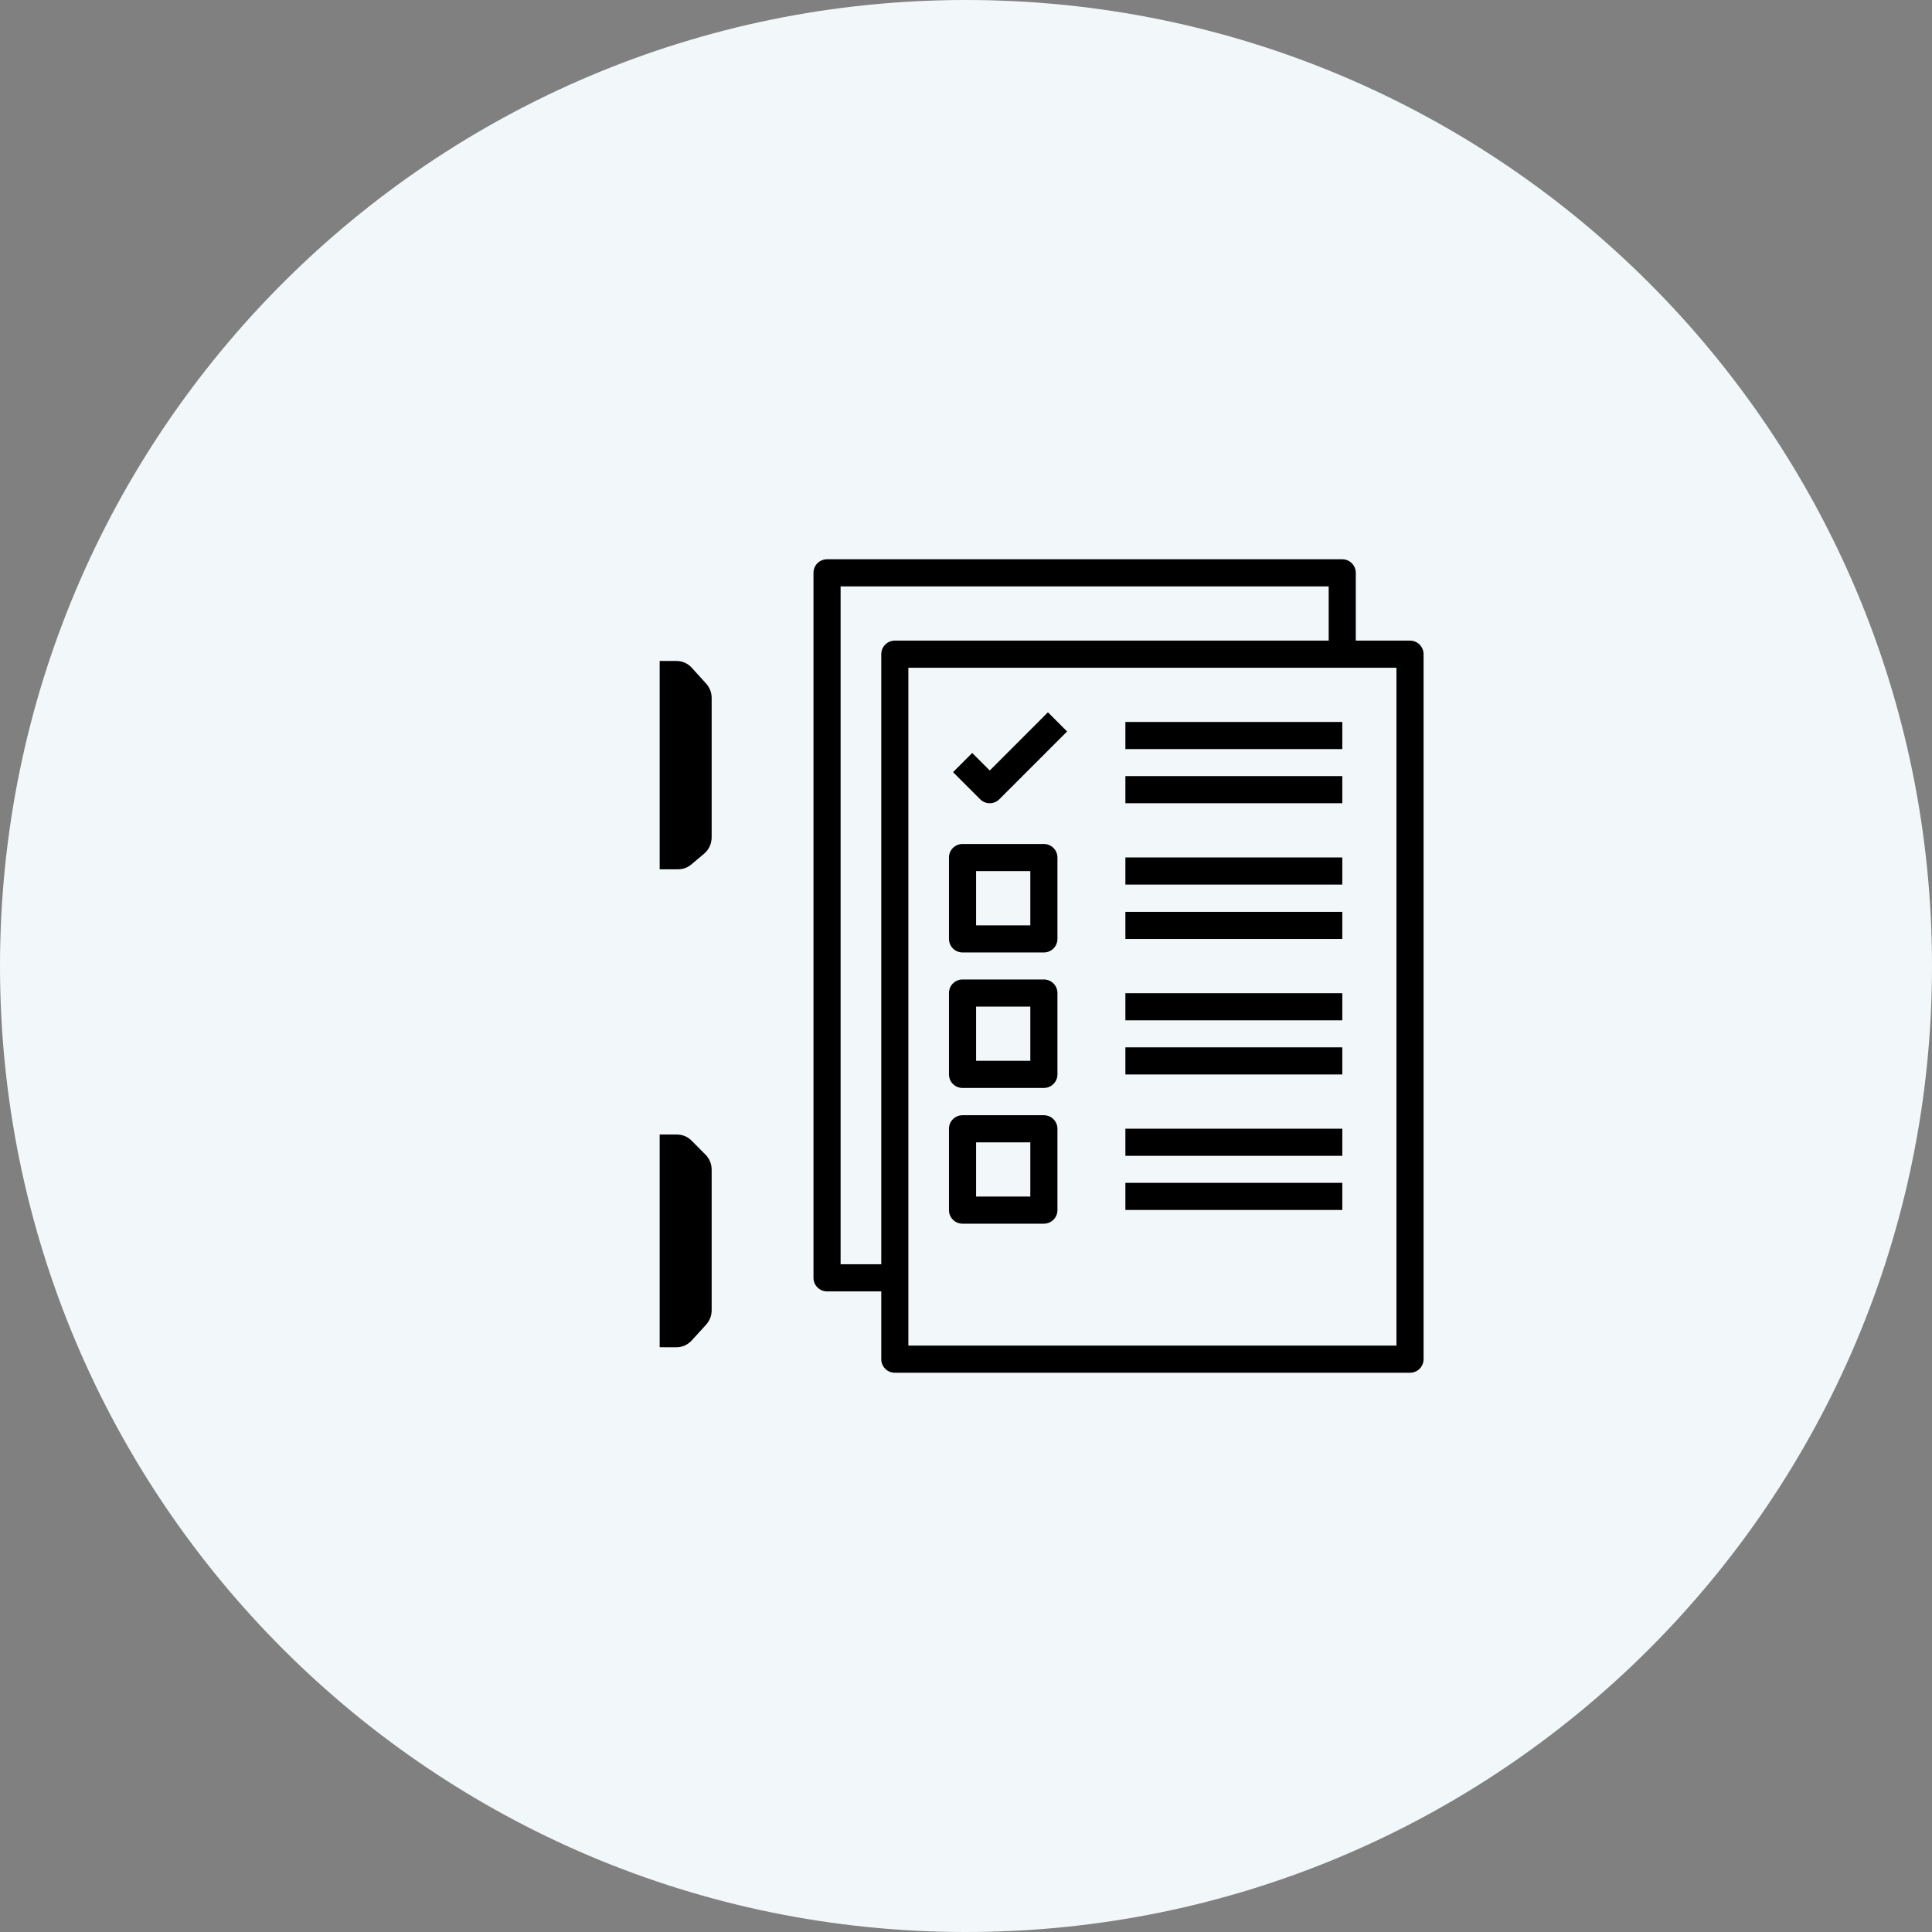 <svg width="76" height="76" viewBox="0 0 76 76" version="1.1" xmlns="http://www.w3.org/2000/svg" xmlns:xlink="http://www.w3.org/1999/xlink">
<rect x="0" y="0" width="76" height="76" fill="#808080" stroke="none"/>
<title>test</title>
<desc>Created using Figma</desc>
<g id="Canvas" transform="translate(-8604 4659)">
<g id="test">
<g id="Ellipse">
<use xlink:href="#path0_fill" transform="translate(8604 -4659)" fill="#F2F8FA"/>
</g>
<g id="Group 35">
<g id="Group 31.5">
<g id="Vector">
<use xlink:href="#path1_fill" transform="translate(8629.95 -4633)"/>
</g>
<g id="Vector">
<mask id="mask0_outline_ins">
<use xlink:href="#path2_fill" fill="white" transform="translate(8623 -4633)"/>
</mask>
<g mask="url(#mask0_outline_ins)">
<use xlink:href="#path3_stroke_2x" transform="translate(8623 -4633)"/>
</g>
</g>
<g id="Vector">
<use xlink:href="#path4_fill" transform="translate(8629.95 -4614.37)"/>
</g>
</g>
<g id="Group 34">
<g id="Vector">
<use xlink:href="#path5_fill" transform="translate(8636 -4637)"/>
</g>
<g id="Vector">
<use xlink:href="#path6_fill" transform="translate(8641.33 -4620.47)"/>
</g>
<g id="Vector">
<use xlink:href="#path6_fill" transform="translate(8641.33 -4615.13)"/>
</g>
<g id="Vector">
<use xlink:href="#path7_fill" transform="translate(8648.27 -4630.6)"/>
</g>
<g id="Vector">
<use xlink:href="#path7_fill" transform="translate(8648.27 -4628.47)"/>
</g>
<g id="Vector">
<use xlink:href="#path7_fill" transform="translate(8648.27 -4625.27)"/>
</g>
<g id="Vector">
<use xlink:href="#path7_fill" transform="translate(8648.27 -4623.13)"/>
</g>
<g id="Vector">
<use xlink:href="#path7_fill" transform="translate(8648.27 -4619.93)"/>
</g>
<g id="Vector">
<use xlink:href="#path7_fill" transform="translate(8648.27 -4617.8)"/>
</g>
<g id="Vector">
<use xlink:href="#path7_fill" transform="translate(8648.27 -4614.6)"/>
</g>
<g id="Vector">
<use xlink:href="#path7_fill" transform="translate(8648.27 -4612.47)"/>
</g>
<g id="Vector">
<use xlink:href="#path8_fill" transform="translate(8641.49 -4630.98)"/>
</g>
<g id="Vector">
<use xlink:href="#path6_fill" transform="translate(8641.33 -4625.8)"/>
</g>
</g>
</g>
</g>
</g>
<defs>
<path id="path0_fill" d="M 76 38C 76 58.987 58.987 76 38 76C 17.013 76 0 58.987 0 38C 0 17.013 17.013 0 38 0C 58.987 0 76 17.013 76 38Z"/>
<path id="path1_fill" fill-rule="evenodd" d="M 1.252 8L 1.74 7.589C 1.94 7.421 2.045 7.192 2.045 6.927L 2.045 1.467C 2.045 1.241 1.971 1.048 1.821 0.883L 1.269 0.275C 1.104 0.093 0.895 4.45921e-08 0.652 4.45921e-08L 0 4.45921e-08L 0 8.196C 0.217 8.196 0.454 8.196 0.716 8.196C 0.92 8.196 1.095 8.132 1.252 8Z"/>
<path id="path2_fill" fill-rule="evenodd" d="M 0.001 13.2L 0.001 13.205L 2.9645e-08 13.375C 2.9645e-08 18.728 2.538 26.998 5.392 26.998L 6.136 26.999L 6.136 18.632C 5.979 18.631 5.841 18.631 5.725 18.631C 5.428 18.631 5.174 18.487 5.015 18.231L 4.624 17.6C 4.535 17.456 4.494 17.311 4.494 17.141L 4.494 13.48L 4.495 13.48L 4.495 9.524C 4.495 9.33 4.551 9.162 4.666 9.006L 5.012 8.538C 5.176 8.316 5.41 8.197 5.682 8.197C 5.807 8.197 5.96 8.196 6.136 8.196L 6.136 3.82218e-07L 5.393 3.82218e-07C 2.539 3.82218e-07 0.001 7.847 0.001 13.2Z"/>
<path id="path3_stroke_2x" d="M 0.001 13.205L 0.801 13.209L 0.801 13.205L 0.001 13.205ZM 2.9645e-08 13.375L -0.8 13.371L -0.8 13.375L 2.9645e-08 13.375ZM 5.392 26.998L 5.392 26.198L 5.392 26.198L 5.392 26.998ZM 6.136 26.999L 6.136 27.799L 6.936 27.799L 6.936 26.999L 6.136 26.999ZM 6.136 18.632L 6.936 18.632L 6.936 17.834L 6.138 17.832L 6.136 18.632ZM 5.725 18.631L 5.723 19.431L 5.725 19.431L 5.725 18.631ZM 5.015 18.231L 4.335 18.652L 4.335 18.653L 5.015 18.231ZM 4.624 17.6L 5.305 17.179L 5.304 17.178L 4.624 17.6ZM 4.494 13.48L 4.494 12.68L 3.694 12.68L 3.694 13.48L 4.494 13.48ZM 4.495 13.48L 4.495 14.28L 5.295 14.28L 5.295 13.48L 4.495 13.48ZM 4.666 9.006L 5.309 9.482L 5.309 9.482L 4.666 9.006ZM 5.012 8.538L 5.655 9.014L 5.655 9.014L 5.012 8.538ZM 5.682 8.197L 5.682 7.397L 5.681 7.397L 5.682 8.197ZM 6.136 8.196L 6.138 8.996L 6.936 8.994L 6.936 8.196L 6.136 8.196ZM 6.136 3.82218e-07L 6.936 3.82218e-07L 6.936 -0.8L 6.136 -0.8L 6.136 3.82218e-07ZM -0.799 13.2L -0.799 13.205L 0.801 13.205L 0.801 13.2L -0.799 13.2ZM -0.799 13.202L -0.8 13.371L 0.8 13.379L 0.801 13.209L -0.799 13.202ZM -0.8 13.375C -0.8 16.154 -0.146 19.652 0.873 22.466C 1.383 23.873 1.999 25.154 2.704 26.1C 3.381 27.011 4.283 27.798 5.392 27.798L 5.392 26.198C 5.074 26.198 4.588 25.952 3.987 25.145C 3.413 24.373 2.86 23.252 2.378 21.922C 1.415 19.263 0.8 15.949 0.8 13.375L -0.8 13.375ZM 5.391 27.798L 6.136 27.799L 6.136 26.199L 5.392 26.198L 5.391 27.798ZM 6.936 26.999L 6.936 18.632L 5.336 18.632L 5.336 26.999L 6.936 26.999ZM 6.138 17.832C 5.98 17.831 5.841 17.831 5.725 17.831L 5.725 19.431C 5.841 19.431 5.978 19.431 6.134 19.432L 6.138 17.832ZM 5.727 17.831C 5.717 17.831 5.712 17.83 5.711 17.83C 5.71 17.83 5.71 17.83 5.711 17.83C 5.712 17.831 5.711 17.831 5.709 17.828C 5.707 17.826 5.702 17.82 5.695 17.809L 4.335 18.653C 4.636 19.139 5.145 19.43 5.723 19.431L 5.727 17.831ZM 5.695 17.81L 5.305 17.179L 3.944 18.021L 4.335 18.652L 5.695 17.81ZM 5.304 17.178C 5.299 17.17 5.297 17.166 5.296 17.164C 5.295 17.162 5.295 17.162 5.296 17.163C 5.296 17.163 5.296 17.163 5.295 17.16C 5.295 17.157 5.294 17.151 5.294 17.141L 3.694 17.141C 3.694 17.458 3.776 17.75 3.945 18.022L 5.304 17.178ZM 5.294 17.141L 5.294 13.48L 3.694 13.48L 3.694 17.141L 5.294 17.141ZM 4.494 14.28L 4.495 14.28L 4.495 12.68L 4.494 12.68L 4.494 14.28ZM 5.295 13.48L 5.295 9.524L 3.695 9.524L 3.695 13.48L 5.295 13.48ZM 5.295 9.524C 5.295 9.513 5.296 9.507 5.297 9.504C 5.297 9.503 5.297 9.502 5.297 9.501C 5.297 9.501 5.297 9.5 5.297 9.5C 5.297 9.5 5.298 9.5 5.298 9.5C 5.298 9.499 5.298 9.499 5.299 9.498C 5.3 9.495 5.303 9.49 5.309 9.482L 4.023 8.53C 3.805 8.824 3.695 9.159 3.695 9.524L 5.295 9.524ZM 5.309 9.482L 5.655 9.014L 4.368 8.063L 4.022 8.531L 5.309 9.482ZM 5.655 9.014C 5.662 9.004 5.667 8.999 5.669 8.998C 5.671 8.996 5.671 8.997 5.669 8.997C 5.668 8.998 5.667 8.998 5.668 8.998C 5.669 8.998 5.674 8.997 5.683 8.997L 5.681 7.397C 5.152 7.398 4.681 7.64 4.368 8.063L 5.655 9.014ZM 5.682 8.997C 5.808 8.997 5.963 8.996 6.138 8.996L 6.135 7.396C 5.958 7.396 5.806 7.397 5.682 7.397L 5.682 8.997ZM 6.936 8.196L 6.936 3.82218e-07L 5.336 3.82218e-07L 5.336 8.196L 6.936 8.196ZM 6.136 -0.8L 5.393 -0.8L 5.393 0.8L 6.136 0.8L 6.136 -0.8ZM 5.393 -0.8C 4.302 -0.8 3.402 -0.062 2.716 0.818C 2.008 1.725 1.389 2.955 0.878 4.311C -0.144 7.024 -0.799 10.42 -0.799 13.2L 0.801 13.2C 0.801 10.628 1.415 7.423 2.375 4.875C 2.856 3.599 3.406 2.533 3.977 1.802C 4.57 1.043 5.057 0.8 5.393 0.8L 5.393 -0.8Z"/>
<path id="path4_fill" fill-rule="evenodd" d="M 1.264 0.249C 1.101 0.083 0.903 0 0.673 0C 0.428 0 0.205 -7.64436e-07 3.30776e-07 -7.64436e-07L 3.30776e-07 8.366L 0.652 8.367C 0.895 8.367 1.104 8.273 1.269 8.091L 1.821 7.485C 1.971 7.319 2.045 7.126 2.045 6.9L 2.045 1.394C 2.045 1.156 1.962 0.951 1.796 0.784L 1.264 0.249Z"/>
<path id="path5_fill" d="M 0.533 28.8L 2.667 28.8L 2.667 31.467C 2.667 31.761 2.905 32 3.2 32L 23.467 32C 23.762 32 24 31.761 24 31.467L 24 3.733C 24 3.439 23.762 3.2 23.467 3.2L 21.333 3.2L 21.333 0.533C 21.333 0.239 21.095 0 20.8 0L 0.533 0C 0.238 0 0 0.239 0 0.533L 0 28.267C 0 28.561 0.238 28.8 0.533 28.8ZM 22.933 30.933L 3.733 30.933L 3.733 28.267L 3.733 4.267L 20.8 4.267L 22.933 4.267L 22.933 30.933ZM 1.067 1.067L 20.267 1.067L 20.267 3.2L 3.2 3.2C 2.905 3.2 2.667 3.439 2.667 3.733L 2.667 27.733L 1.067 27.733L 1.067 1.067Z"/>
<path id="path6_fill" d="M 3.733 0L 0.533 0C 0.238 0 0 0.239 0 0.533L 0 3.733C 0 4.028 0.238 4.267 0.533 4.267L 3.733 4.267C 4.028 4.267 4.267 4.028 4.267 3.733L 4.267 0.533C 4.267 0.239 4.028 0 3.733 0ZM 3.2 3.2L 1.067 3.2L 1.067 1.067L 3.2 1.067L 3.2 3.2Z"/>
<path id="path7_fill" d="M 8.533 0L 0 0L 0 1.067L 8.533 1.067L 8.533 0Z"/>
<path id="path8_fill" d="M 1.444 2.29L 0.754 1.6L 1.18001e-07 2.354L 1.067 3.421C 1.171 3.525 1.307 3.577 1.444 3.577C 1.58 3.577 1.717 3.525 1.821 3.421L 4.487 0.754L 3.733 1.18001e-07L 1.444 2.29Z"/>
</defs>
</svg>
